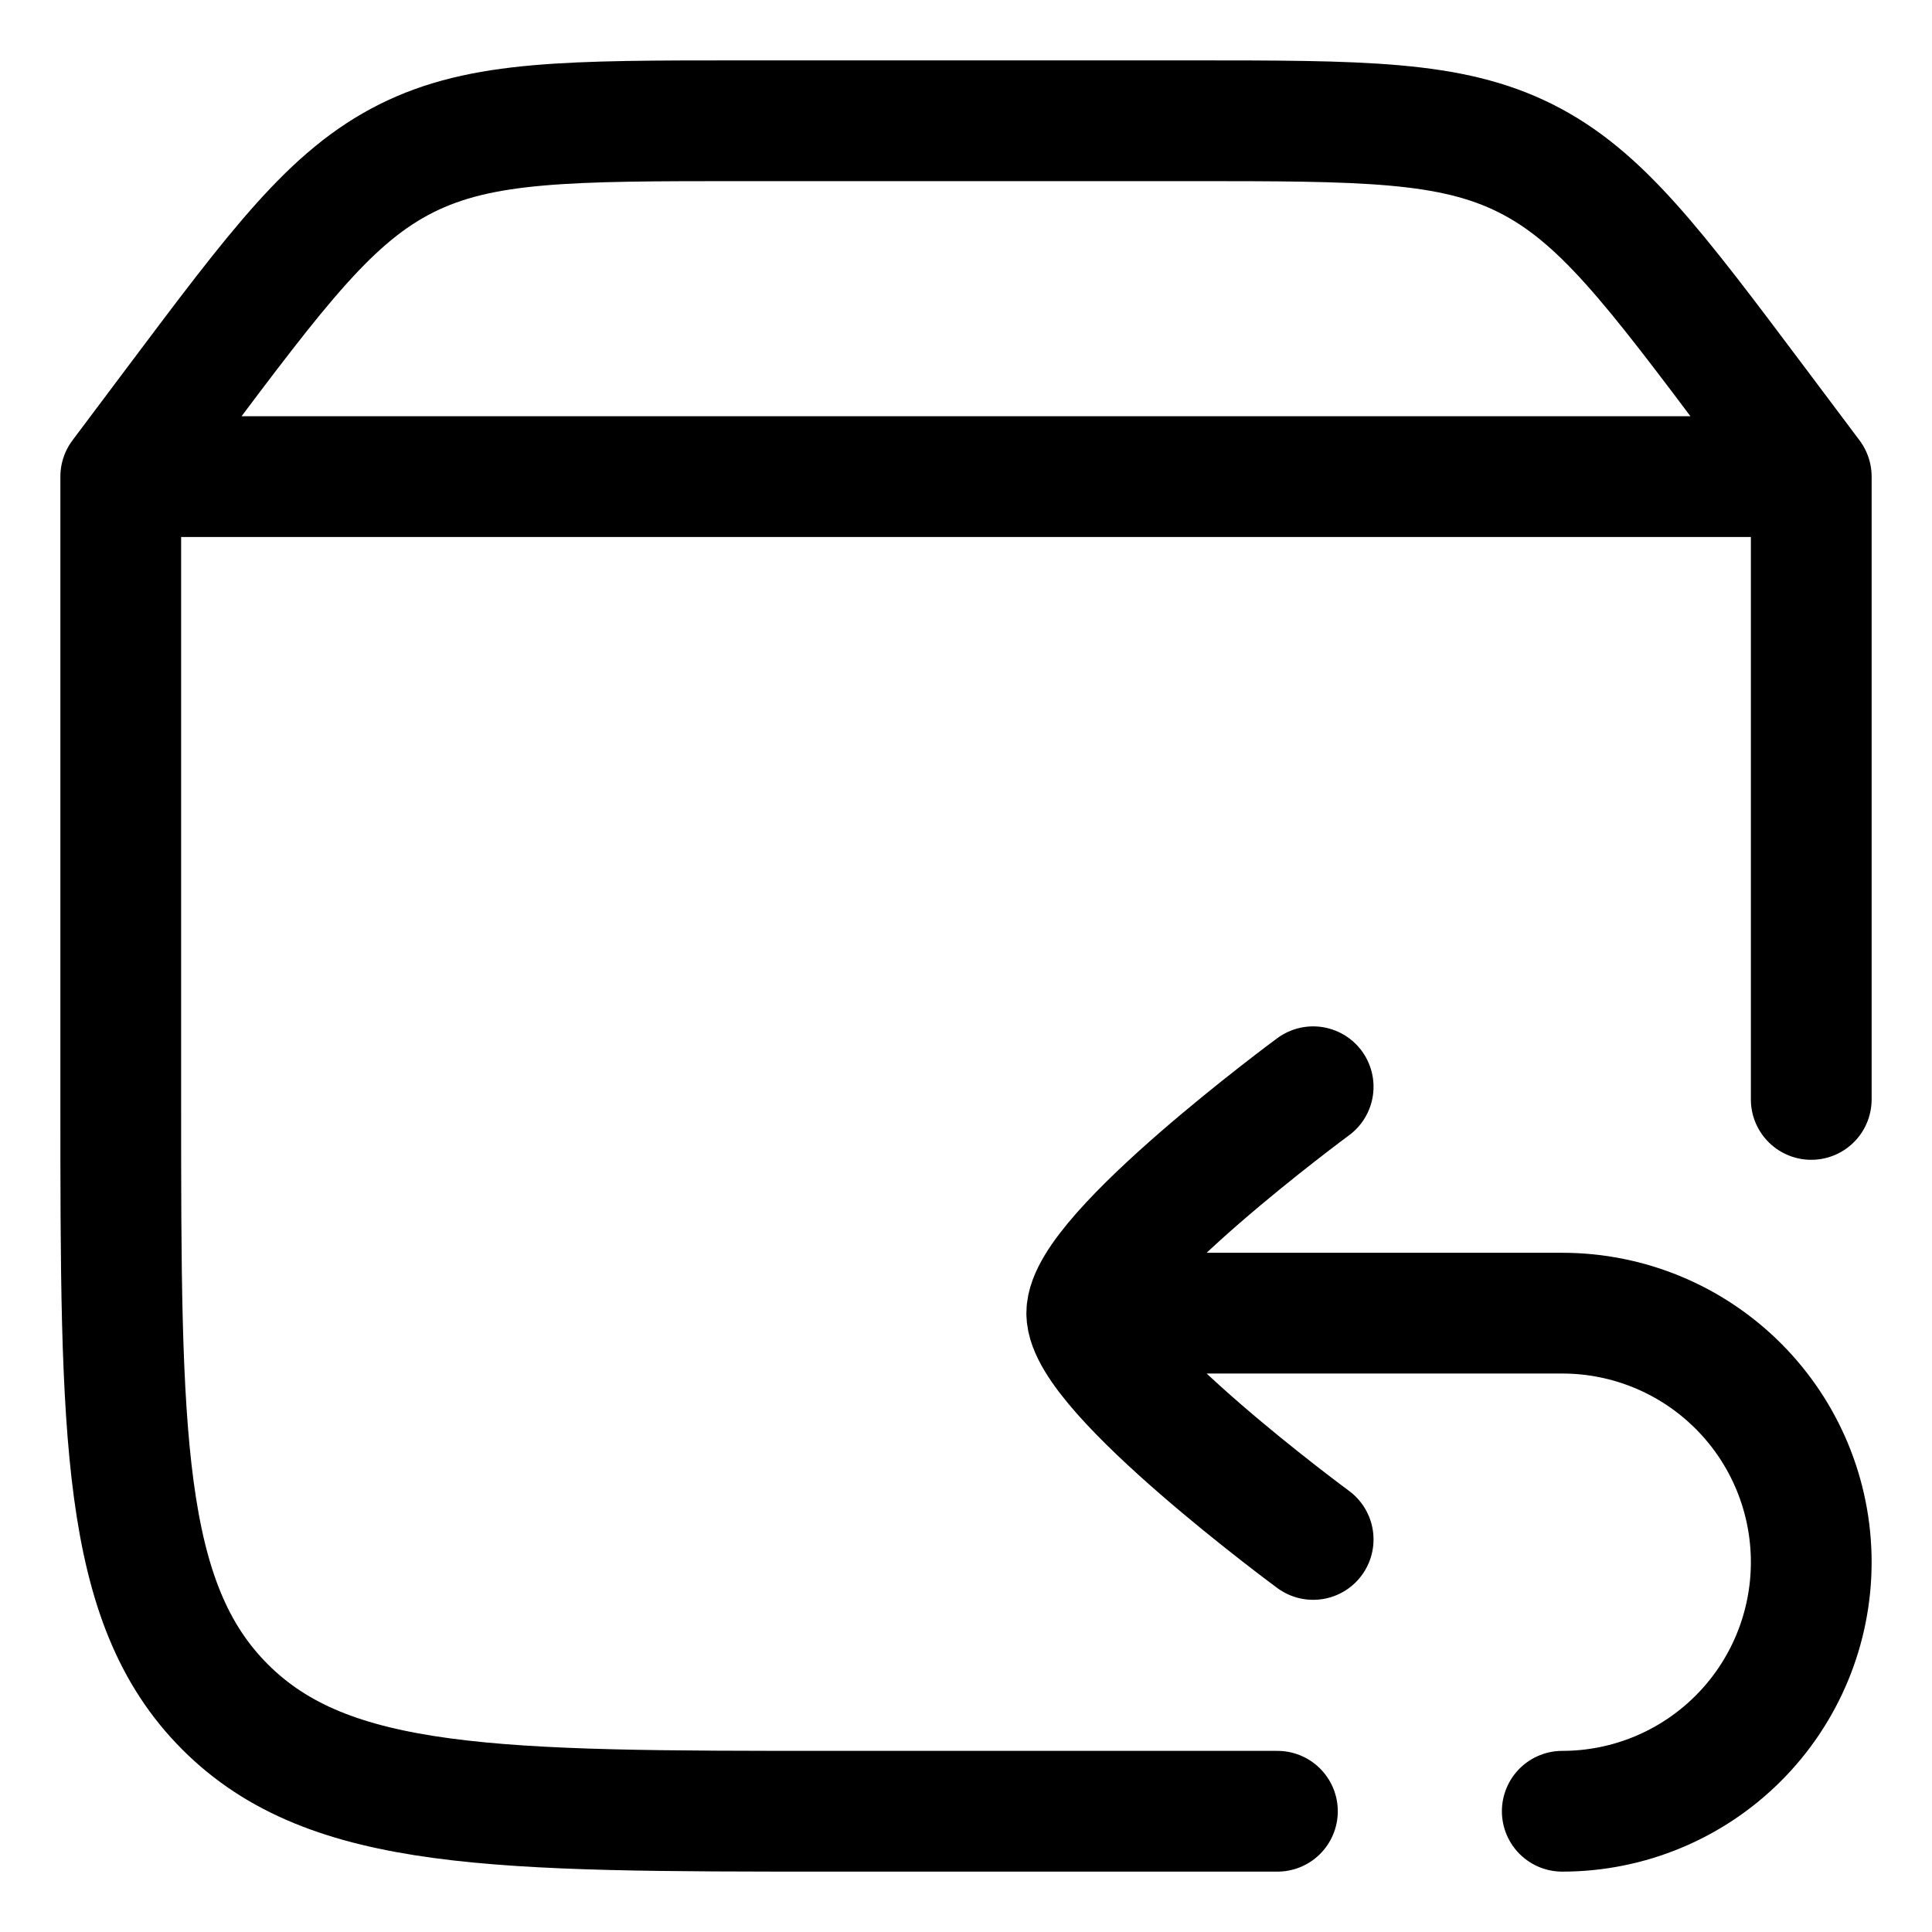 <svg width="16" height="16" viewBox="0 0 16 16" fill="none" xmlns="http://www.w3.org/2000/svg">
<path d="M10.579 15H6.895C4.116 15 2.727 15 1.864 14.136C1.001 13.273 1 11.884 1 9.105V3.947M1 3.947H15M1 3.947L1.442 3.358C2.31 2.201 2.744 1.623 3.366 1.311C3.989 1 4.712 1 6.158 1H9.842C11.289 1 12.012 1 12.634 1.311C13.256 1.623 13.69 2.201 14.558 3.358L15 3.947M15 3.947V9.105" stroke="black" stroke-linecap="round" stroke-linejoin="round"/>
<path d="M10.875 9C10.875 9 9 10.381 9 10.875C9 11.369 10.875 12.749 10.875 12.749M9.375 10.875H12.938C13.485 10.875 14.009 11.092 14.396 11.479C14.783 11.866 15 12.39 15 12.937C15 13.484 14.783 14.009 14.396 14.396C14.009 14.783 13.485 15 12.938 15" stroke="black" stroke-linecap="round" stroke-linejoin="round"/>
</svg>

